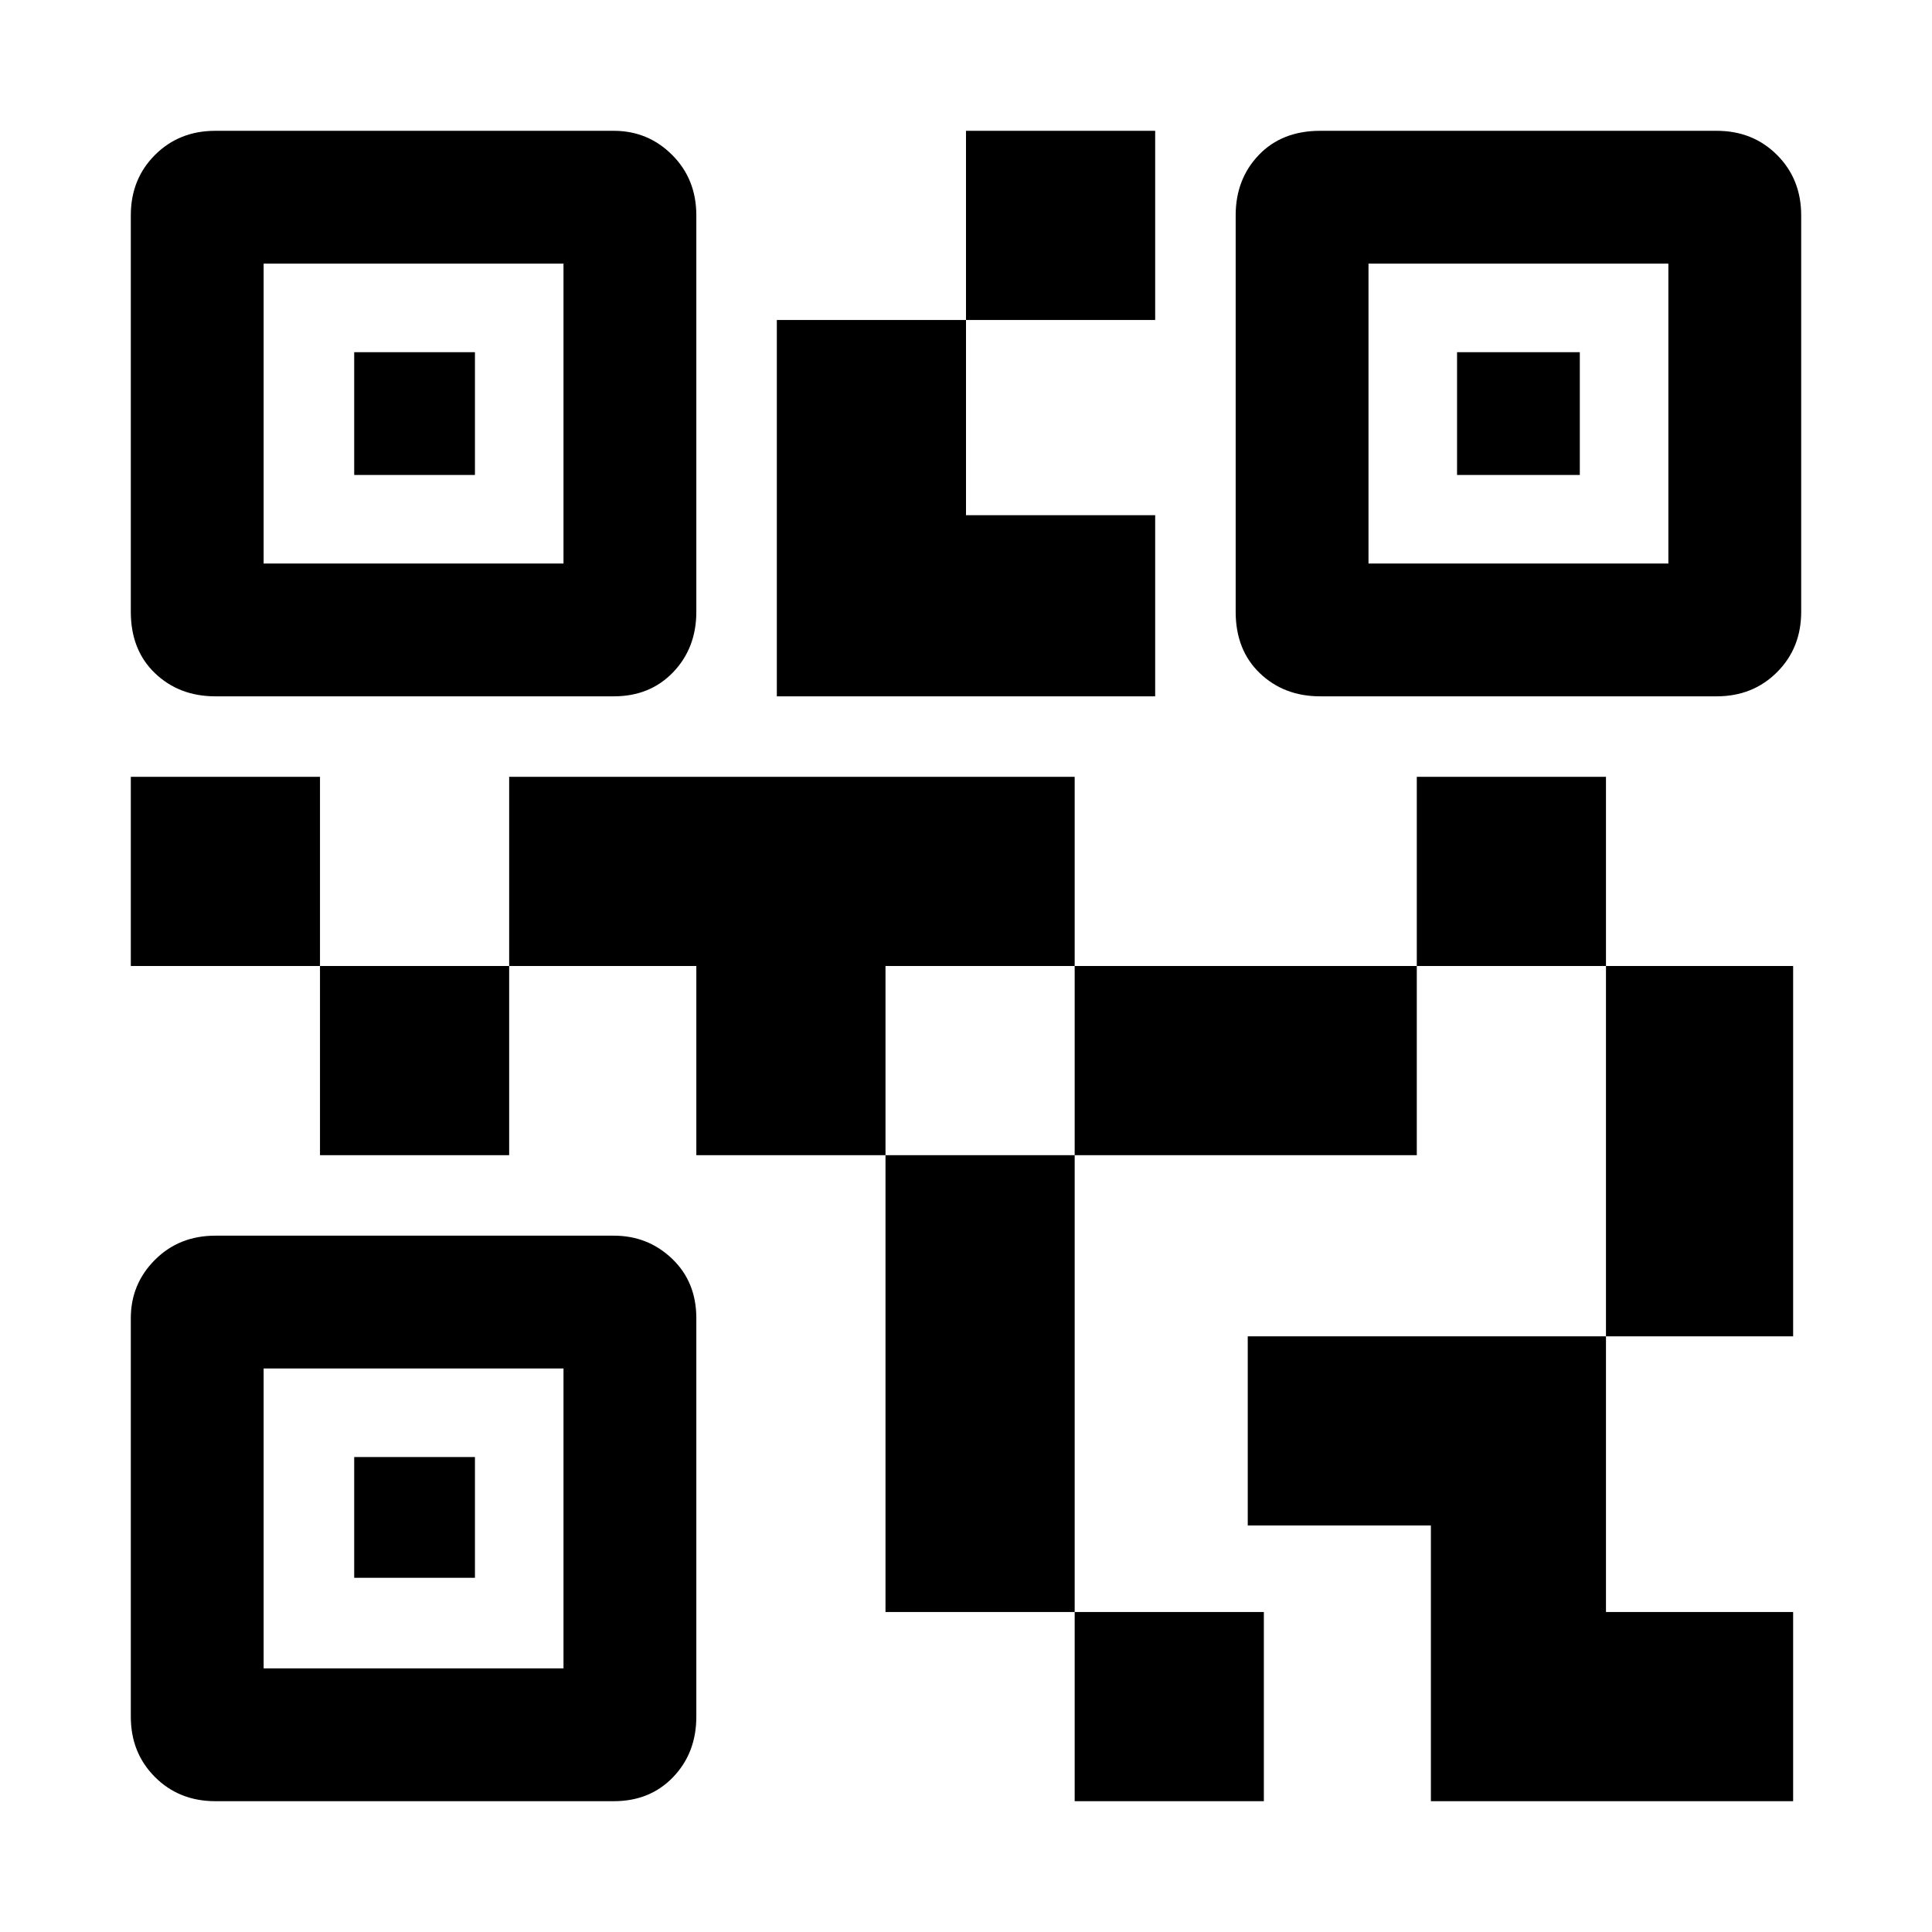 <svg xmlns="http://www.w3.org/2000/svg" height="48" width="48"><path d="M26.7 44.75V40.05H31.4V44.75ZM22 40.05V28.7H26.7V40.05ZM39.9 33.2V24H44.55V33.2ZM35.2 24V19.3H39.9V24ZM7.95 28.7V24H12.65V28.7ZM3.25 24V19.3H7.95V24ZM24 7.95V3.25H28.7V7.95ZM6.55 14H14V6.55H6.55ZM5.35 17.3Q4.45 17.3 3.85 16.725Q3.25 16.15 3.25 15.2V5.35Q3.25 4.45 3.85 3.85Q4.45 3.25 5.35 3.25H15.25Q16.1 3.25 16.7 3.85Q17.3 4.45 17.3 5.35V15.2Q17.3 16.1 16.725 16.7Q16.15 17.3 15.25 17.3ZM6.55 41.45H14V34H6.55ZM5.35 44.75Q4.45 44.75 3.85 44.15Q3.25 43.55 3.25 42.65V32.75Q3.25 31.9 3.85 31.3Q4.45 30.7 5.35 30.7H15.25Q16.1 30.7 16.7 31.275Q17.3 31.85 17.3 32.75V42.65Q17.3 43.55 16.725 44.15Q16.15 44.75 15.25 44.75ZM34 14H41.45V6.55H34ZM32.8 17.3Q31.9 17.3 31.3 16.725Q30.7 16.15 30.7 15.2V5.35Q30.7 4.45 31.275 3.85Q31.85 3.25 32.8 3.25H42.65Q43.55 3.25 44.15 3.85Q44.75 4.45 44.75 5.35V15.2Q44.75 16.1 44.15 16.7Q43.55 17.3 42.65 17.3ZM35.55 44.75V37.9H31V33.2H39.9V40.05H44.55V44.75ZM26.7 28.7V24H35.2V28.7ZM17.3 28.7V24H12.65V19.3H26.7V24H22V28.7ZM19.3 17.3V7.95H24V12.8H28.7V17.3ZM8.8 11.8V8.75H11.8V11.8ZM8.8 39.2V36.2H11.8V39.2ZM36.2 11.8V8.75H39.25V11.8Z"/></svg>